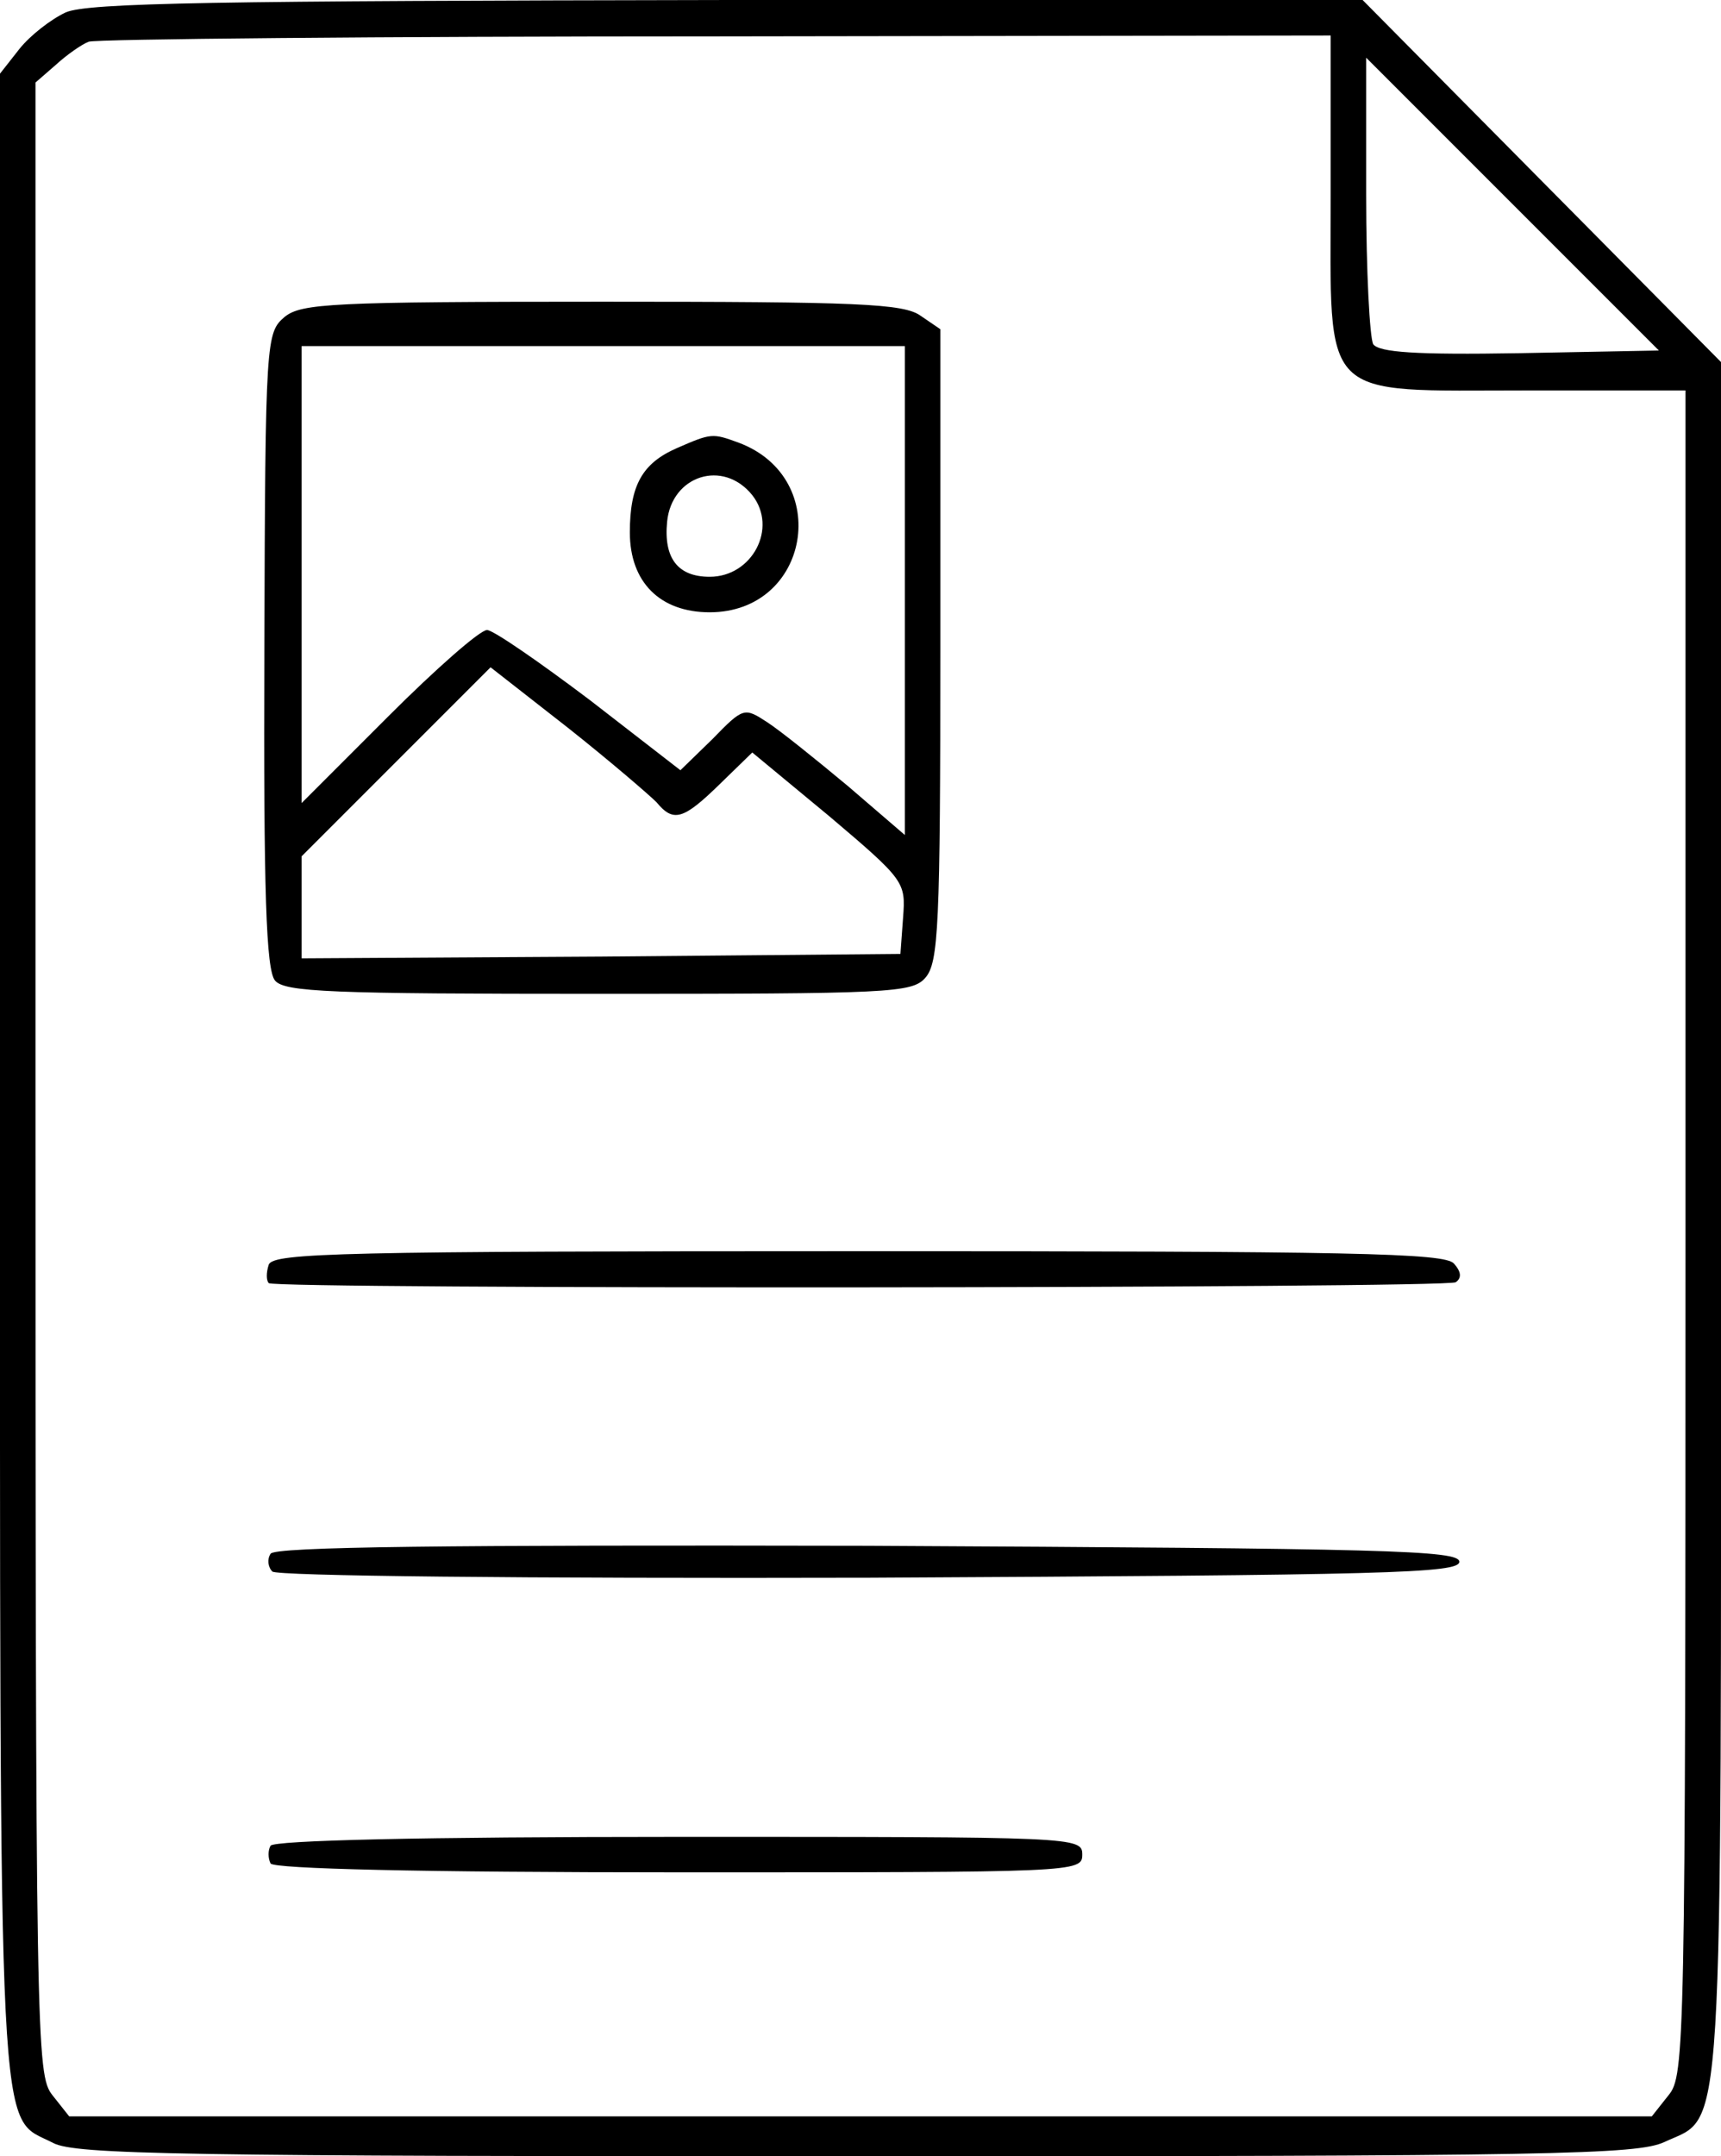<?xml version="1.0" standalone="no"?>
<!DOCTYPE svg PUBLIC "-//W3C//DTD SVG 20010904//EN"
 "http://www.w3.org/TR/2001/REC-SVG-20010904/DTD/svg10.dtd">
<svg version="1.0" xmlns="http://www.w3.org/2000/svg"
 width="194pt" height="243pt" viewBox="0 0 194 243"
 preserveAspectRatio="xMidYMid meet">
<g transform="translate(0,243) scale(0.1,-0.1)"
fill="#000000" stroke="none">
<path d="M74 2416 c-17 -8 -40 -26 -52 -41 l-22 -28 0 -1129 c0 -1240 -3
-1170 60 -1203 25 -13 142 -15 905 -15 791 0 880 2 911 16 68 32 64 -27 64
1040 l0 966 -202 204 -202 204 -715 0 c-577 -1 -722 -3 -747 -14z m1426 -203
c0 -238 -15 -223 222 -223 l178 0 0 -949 c0 -919 -1 -950 -19 -972 l-19 -24
-892 0 -892 0 -19 24 c-18 23 -19 55 -19 1145 l0 1123 23 20 c12 11 29 23 37
26 8 3 327 6 708 6 l692 1 0 -177z m213 -181 c-118 -2 -158 1 -165 10 -4 7 -8
83 -8 168 l0 155 165 -165 165 -165 -157 -3z"/>
<path d="M321 2073 c-21 -18 -22 -23 -23 -375 -1 -274 2 -361 12 -373 11 -13
62 -15 365 -15 328 0 353 1 368 18 15 17 17 57 17 375 l0 356 -22 15 c-19 14
-71 16 -359 16 -306 0 -339 -2 -358 -17z m699 -308 l0 -276 -64 55 c-36 30
-77 63 -91 72 -26 17 -27 17 -62 -19 l-36 -35 -102 79 c-57 43 -109 79 -116
79 -8 0 -58 -44 -111 -97 l-98 -98 0 258 0 257 340 0 340 0 0 -275z m-280
-239 c19 -23 30 -20 71 20 l37 36 87 -72 c85 -72 86 -74 83 -114 l-3 -41 -337
-3 -338 -2 0 57 0 58 106 106 107 107 87 -68 c48 -38 92 -76 100 -84z"/>
<path d="M763 1925 c-39 -17 -53 -42 -53 -95 0 -56 34 -90 90 -90 113 0 139
151 33 191 -30 11 -31 11 -70 -6z m85 -53 c29 -37 0 -92 -48 -92 -36 0 -52 21
-48 62 5 52 63 71 96 30z"/>
<path d="M303 1005 c-3 -9 -3 -18 0 -21 7 -7 1326 -6 1338 1 7 5 6 12 -2 21
-10 12 -115 14 -671 14 -584 0 -659 -2 -665 -15z"/>
<path d="M305 679 c-4 -6 -3 -15 2 -20 5 -5 279 -8 674 -7 582 3 664 5 664 18
0 13 -82 15 -667 18 -474 1 -669 -1 -673 -9z"/>
<path d="M305 350 c-3 -5 -3 -14 0 -20 4 -6 168 -10 461 -10 447 0 454 0 454
20 0 20 -7 20 -454 20 -293 0 -457 -4 -461 -10z"/>
</g>
</svg>
